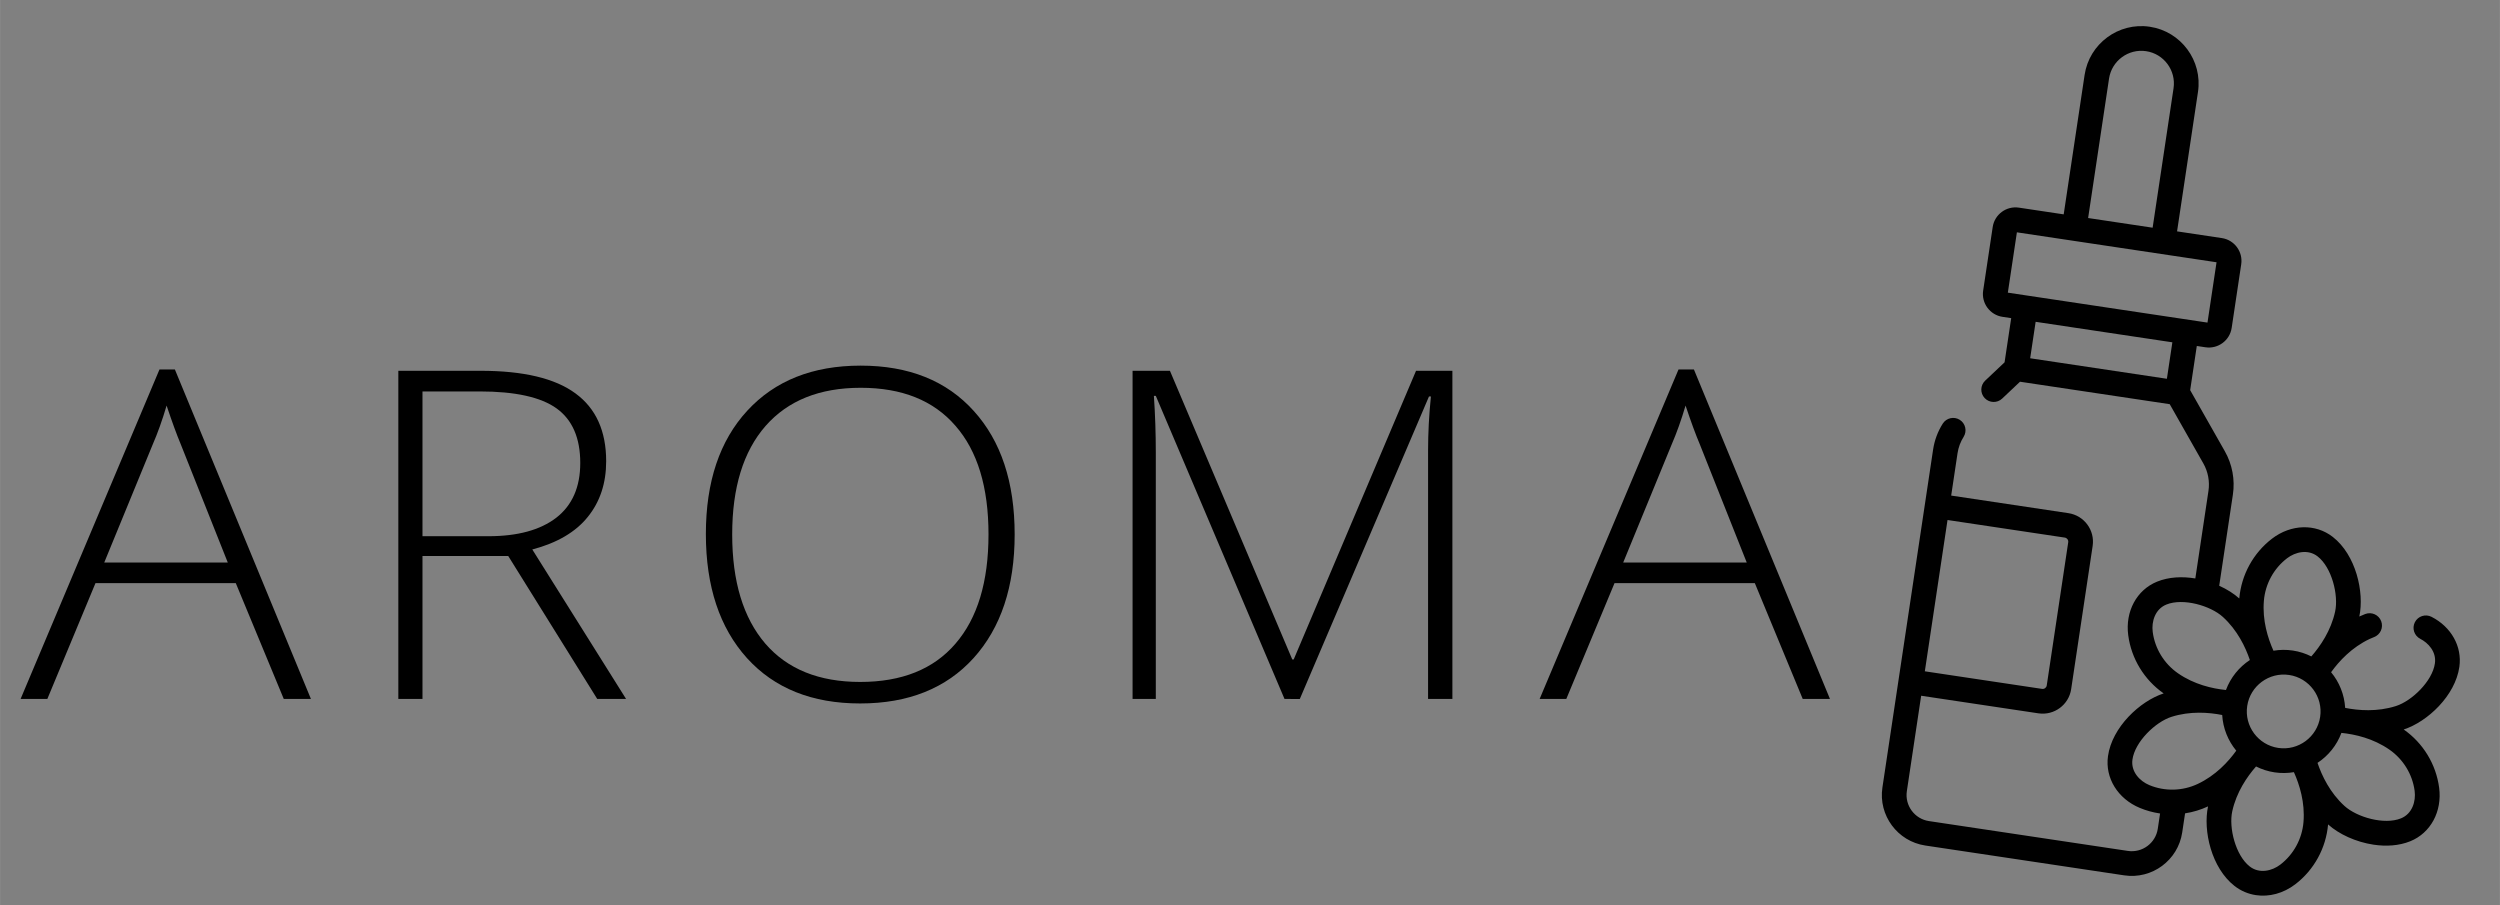 <?xml version="1.0" encoding="UTF-8" standalone="no"?>
<!-- Created with Inkscape (http://www.inkscape.org/) -->

<svg
   width="116"
   height="42"
   viewBox="0 0 30.692 11.113"
   version="1.1"
   id="svg5"
   xmlns="http://www.w3.org/2000/svg"
   xmlns:svg="http://www.w3.org/2000/svg">
  <rect x="0" y="0" width="30.692" height="11.113" fill="#808080" stroke="none"/>
  <defs
     id="defs2" />
  <g
     id="layer1">
    <circle
       id="path122"
       style="fill:#ffffff;stroke:#000000;stroke-width:0.265"
       cx="4.953"
       cy="11.468"
       r="0.006" />
    <g
       id="g28835">
      <g
         id="g256"
         transform="matrix(0.02,0.003,-0.003,0.02,22.791,-0.212)">
        <g
           id="g252">
          <g
             id="g250">
            <path
               d="m 405.996,459.09 h 0.01 z"
               id="path248" />
          </g>
        </g>
        <path
           d="m 422.346,430.817 c -3.952,-13.796 -13.617,-25.377 -26.521,-31.79 13.526,-6.746 27.955,-24.925 27.773,-42.678 -0.127,-12.414 -8.463,-23.195 -21.235,-27.468 -3.927,-1.314 -8.177,0.805 -9.492,4.733 -1.315,3.928 0.805,8.178 4.733,9.492 5.026,1.682 10.921,6.199 10.995,13.397 0.112,10.93 -10.417,24.641 -19.549,29.145 -10.711,5.281 -22.087,6.072 -30.321,5.679 -1.662,-7.923 -5.84,-14.93 -11.656,-20.147 3.762,-7.318 10.136,-16.763 20.163,-23.445 0.785,-0.523 1.602,-1.022 2.429,-1.484 3.616,-2.02 4.911,-6.589 2.891,-10.205 -2.02,-3.617 -6.59,-4.91 -10.205,-2.891 -1.14,0.636 -2.266,1.325 -3.352,2.046 0.92,-15.087 -7.61,-36.671 -23.074,-45.389 -11.638,-6.561 -26.242,-3.944 -36.343,6.51 -9.972,10.32 -15.168,24.48 -14.271,38.862 -3.668,-2.427 -8.216,-4.432 -13.194,-5.838 V 273.37 c 0,-9.113 -3.097,-18.082 -8.721,-25.252 l -26.331,-33.577 v -27.117 h 5.324 c 7.713,0 13.989,-6.275 13.989,-13.989 v -39.056 c 0,-7.713 -6.275,-13.989 -13.989,-13.989 H 214.898 V 34.798 C 214.897,15.61 199.287,0 180.099,0 160.911,0 145.301,15.61 145.301,34.798 v 85.594 H 117.81 c -7.713,0 -13.989,6.275 -13.989,13.989 v 39.056 c 0,7.713 6.275,13.989 13.989,13.989 h 5.324 v 27.116 l -9.992,12.742 c -2.556,3.259 -1.986,7.974 1.274,10.53 3.259,2.555 7.973,1.986 10.53,-1.274 l 9.202,-11.734 h 91.902 l 25.542,32.57 c 3.562,4.542 5.524,10.223 5.524,15.996 v 53.757 c -8.014,-0.136 -16.05,1.441 -22.653,5.344 -11.5,6.798 -16.537,20.755 -12.533,34.729 3.952,13.796 13.616,25.377 26.521,31.79 -13.526,6.746 -27.955,24.925 -27.773,42.678 0.137,13.359 9.706,24.699 23.81,28.22 4.063,1.014 8.204,1.513 12.332,1.513 0.099,0 0.198,-0.005 0.296,-0.005 v 9.411 c 0,8.802 -7.161,15.963 -15.962,15.963 H 119.045 c -8.802,0 -15.962,-7.161 -15.962,-15.963 v -58.581 h 71.99 c 9.635,0 17.474,-7.839 17.474,-17.474 v -87.929 c 0,-9.635 -7.839,-17.474 -17.474,-17.474 h -71.99 v -25.978 c 0,-3.602 0.733,-7.101 2.178,-10.401 1.662,-3.794 -0.067,-8.217 -3.861,-9.879 -3.794,-1.662 -8.218,0.067 -9.879,3.861 -2.281,5.208 -3.438,10.733 -3.438,16.418 v 207.436 c 0,17.073 13.89,30.963 30.962,30.963 h 122.108 c 17.073,0 30.962,-13.89 30.962,-30.963 v -11.741 c 4.619,-1.438 9.058,-3.525 13.162,-6.249 -0.92,15.087 7.61,36.671 23.074,45.389 4.274,2.41 8.948,3.581 13.653,3.581 8.104,0 16.299,-3.477 22.69,-10.091 9.972,-10.32 15.168,-24.48 14.271,-38.863 7.374,4.879 18.284,8.07 29.135,8.07 7.7,0 15.368,-1.607 21.712,-5.357 11.5,-6.798 16.537,-20.755 12.534,-34.73 z M 160.301,34.798 c 0,-10.917 8.881,-19.798 19.798,-19.798 10.917,0 19.798,8.881 19.798,19.798 v 85.594 h -39.596 z m 61.763,175.007 h -83.929 v -22.38 h 83.929 z m -103.243,-37.38 v -37.033 h 122.555 v 37.033 z m -15.738,141.924 h 71.99 c 1.364,0 2.474,1.11 2.474,2.474 v 87.929 c 0,1.364 -1.11,2.474 -2.474,2.474 h -71.99 z m 133.266,48.721 c -1.743,-6.082 -0.642,-13.909 5.746,-17.685 9.41,-5.562 26.548,-3.3 35.015,2.357 9.939,6.641 16.312,16.109 20.089,23.441 -5.816,5.218 -9.994,12.226 -11.654,20.151 -8.216,0.397 -19.574,-0.407 -30.361,-5.744 -9.169,-4.536 -16.034,-12.744 -18.835,-22.52 z m 40.69,87.214 c -8.512,5.673 -19.053,7.514 -28.919,5.051 -6.139,-1.532 -12.368,-6.399 -12.444,-13.819 -0.112,-10.93 10.417,-24.641 19.549,-29.145 10.707,-5.279 22.087,-6.075 30.321,-5.684 1.661,7.925 5.839,14.933 11.657,20.151 -3.762,7.318 -10.135,16.763 -20.164,23.446 z m 33.328,-143.538 c 4.396,-4.551 11.727,-7.509 18.19,-3.867 9.521,5.368 16.131,21.342 15.465,31.502 -0.782,11.926 -5.788,22.175 -10.245,29.105 -3.666,-1.204 -7.576,-1.865 -11.64,-1.865 -4.053,0 -7.953,0.657 -11.61,1.855 -4.467,-6.951 -9.478,-17.219 -10.246,-29.159 -0.655,-10.21 3.02,-20.259 10.086,-27.571 z m 23.541,184.527 c -4.396,4.55 -11.727,7.511 -18.19,3.867 -9.521,-5.368 -16.131,-21.342 -15.465,-31.502 0.782,-11.924 5.788,-22.174 10.245,-29.105 3.666,1.204 7.576,1.865 11.64,1.865 4.052,0 7.952,-0.656 11.609,-1.854 4.467,6.949 9.479,17.215 10.247,29.159 0.655,10.209 -3.021,20.258 -10.086,27.57 z m -11.771,-69.876 c -12.345,0 -22.388,-10.043 -22.388,-22.388 0,-12.345 10.043,-22.388 22.388,-22.388 12.345,0 22.388,10.043 22.388,22.388 0,12.345 -10.043,22.388 -22.388,22.388 z m 80.042,31.237 c -9.409,5.562 -26.548,3.3 -35.015,-2.357 -9.941,-6.643 -16.313,-16.111 -20.089,-23.441 5.816,-5.218 9.993,-12.225 11.653,-20.149 8.217,-0.398 19.573,0.405 30.361,5.741 9.169,4.537 16.035,12.745 18.835,22.52 1.744,6.083 0.643,13.91 -5.745,17.686 z"
           id="path254" />
      </g>
      <g
         aria-label="AROMA SPA"
         transform="scale(1.026,0.975)"
         id="text2769"
         style="font-weight:300;font-size:5.789px;line-height:1.65;font-family:'Open Sans';-inkscape-font-specification:'Open Sans Light';letter-spacing:0.461px;stroke-width:0.271">
        <path
           d="M 2.821,7.343 H 1.142 L 0.566,8.801 H 0.246 L 1.908,4.652 H 2.092 L 3.72,8.801 H 3.395 Z M 1.247,7.083 H 2.725 L 2.162,5.593 Q 2.092,5.418 1.993,5.107 1.917,5.379 1.826,5.599 Z"
           id="path28573" />
        <path
           d="M 5.055,7.001 V 8.801 H 4.766 V 4.669 h 0.984 q 0.769,0 1.136,0.285 0.367,0.283 0.367,0.854 0,0.415 -0.22,0.701 Q 6.815,6.795 6.369,6.919 L 7.491,8.801 H 7.146 L 6.081,7.001 Z m 0,-0.249 h 0.789 q 0.523,0 0.811,-0.232 0.288,-0.235 0.288,-0.69 0,-0.472 -0.283,-0.687 Q 6.377,4.929 5.739,4.929 H 5.055 Z"
           id="path28575" />
        <path
           d="m 12.141,6.73 q 0,0.984 -0.492,1.557 -0.492,0.571 -1.357,0.571 -0.862,0 -1.354,-0.571 -0.492,-0.574 -0.492,-1.563 0,-0.986 0.495,-1.552 0.497,-0.568 1.357,-0.568 0.865,0 1.354,0.571 0.489,0.568 0.489,1.555 z m -3.38,0 q 0,0.888 0.396,1.374 0.396,0.483 1.136,0.483 0.746,0 1.139,-0.481 0.396,-0.481 0.396,-1.377 0,-0.893 -0.396,-1.368 -0.393,-0.478 -1.133,-0.478 -0.738,0 -1.139,0.481 -0.399,0.481 -0.399,1.365 z"
           id="path28577" />
        <path
           d="m 15.37,8.801 -1.54,-3.816 h -0.023 q 0.023,0.35 0.023,0.718 V 8.801 H 13.552 V 4.669 h 0.447 l 1.464,3.635 h 0.017 l 1.464,-3.635 h 0.435 v 4.132 h -0.291 V 5.67 q 0,-0.328 0.034,-0.678 h -0.023 l -1.546,3.81 z"
           id="path28579" />
        <path
           d="m 20.998,7.343 h -1.679 l -0.577,1.458 h -0.319 l 1.662,-4.149 h 0.184 l 1.628,4.149 H 21.571 Z M 19.423,7.083 h 1.478 L 20.339,5.593 q -0.071,-0.175 -0.17,-0.486 -0.076,0.271 -0.167,0.492 z"
           id="path28581" />
      </g>
    </g>
  </g>
</svg>

